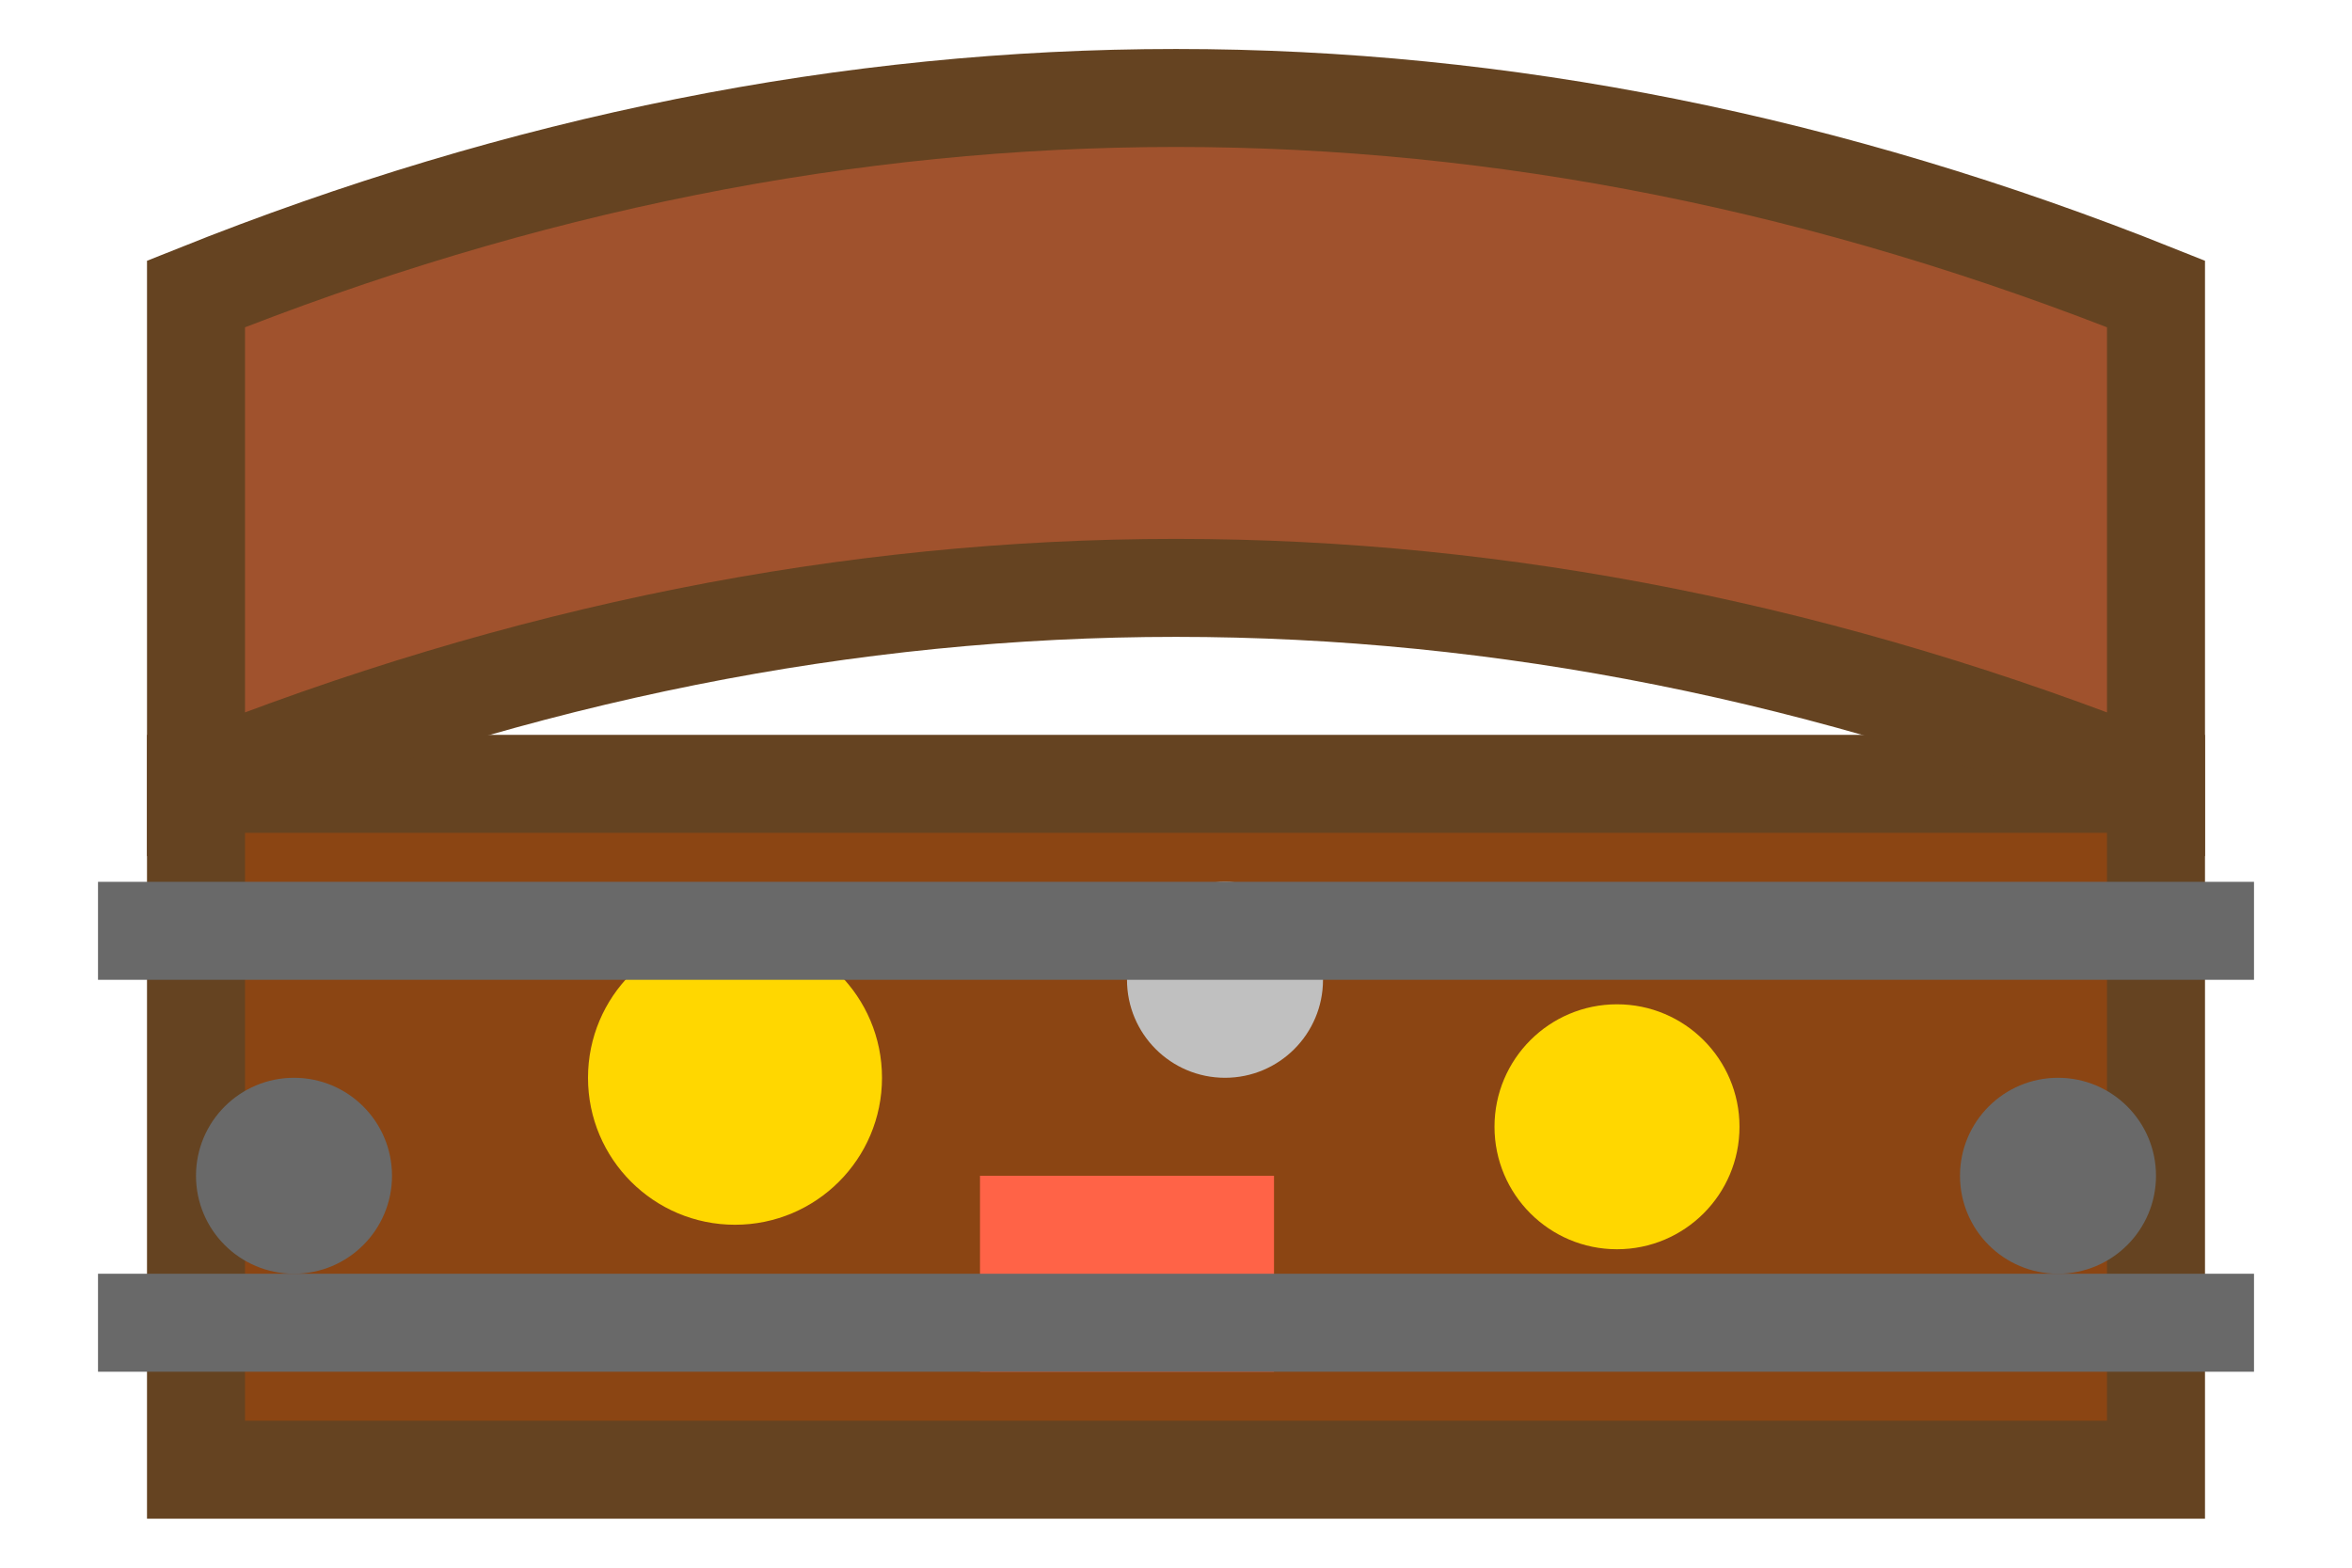 <svg width="48" height="32" viewBox="0 0 48 32" xmlns="http://www.w3.org/2000/svg">
  <!-- Open treasure chest base -->
  <rect x="4" y="16" width="40" height="14" fill="#8B4513" stroke="#654321" stroke-width="2"/>
  <!-- Open lid (rotated back) -->
  <path d="M 4,16 Q 24,8 44,16 L 44,6 Q 24,-2 4,6 Z" fill="#A0522D" stroke="#654321" stroke-width="2"/>
  <!-- Treasure inside -->
  <circle cx="15" cy="22" r="3" fill="#FFD700"/>
  <circle cx="25" cy="20" r="2" fill="#C0C0C0"/>
  <circle cx="33" cy="23" r="2.5" fill="#FFD700"/>
  <rect x="20" y="24" width="6" height="4" fill="#FF6347"/>
  <!-- Metal bands -->
  <rect x="2" y="18" width="44" height="2" fill="#696969"/>
  <rect x="2" y="26" width="44" height="2" fill="#696969"/>
  <!-- Corner reinforcements -->
  <circle cx="6" cy="24" r="2" fill="#696969"/>
  <circle cx="42" cy="24" r="2" fill="#696969"/>
</svg>